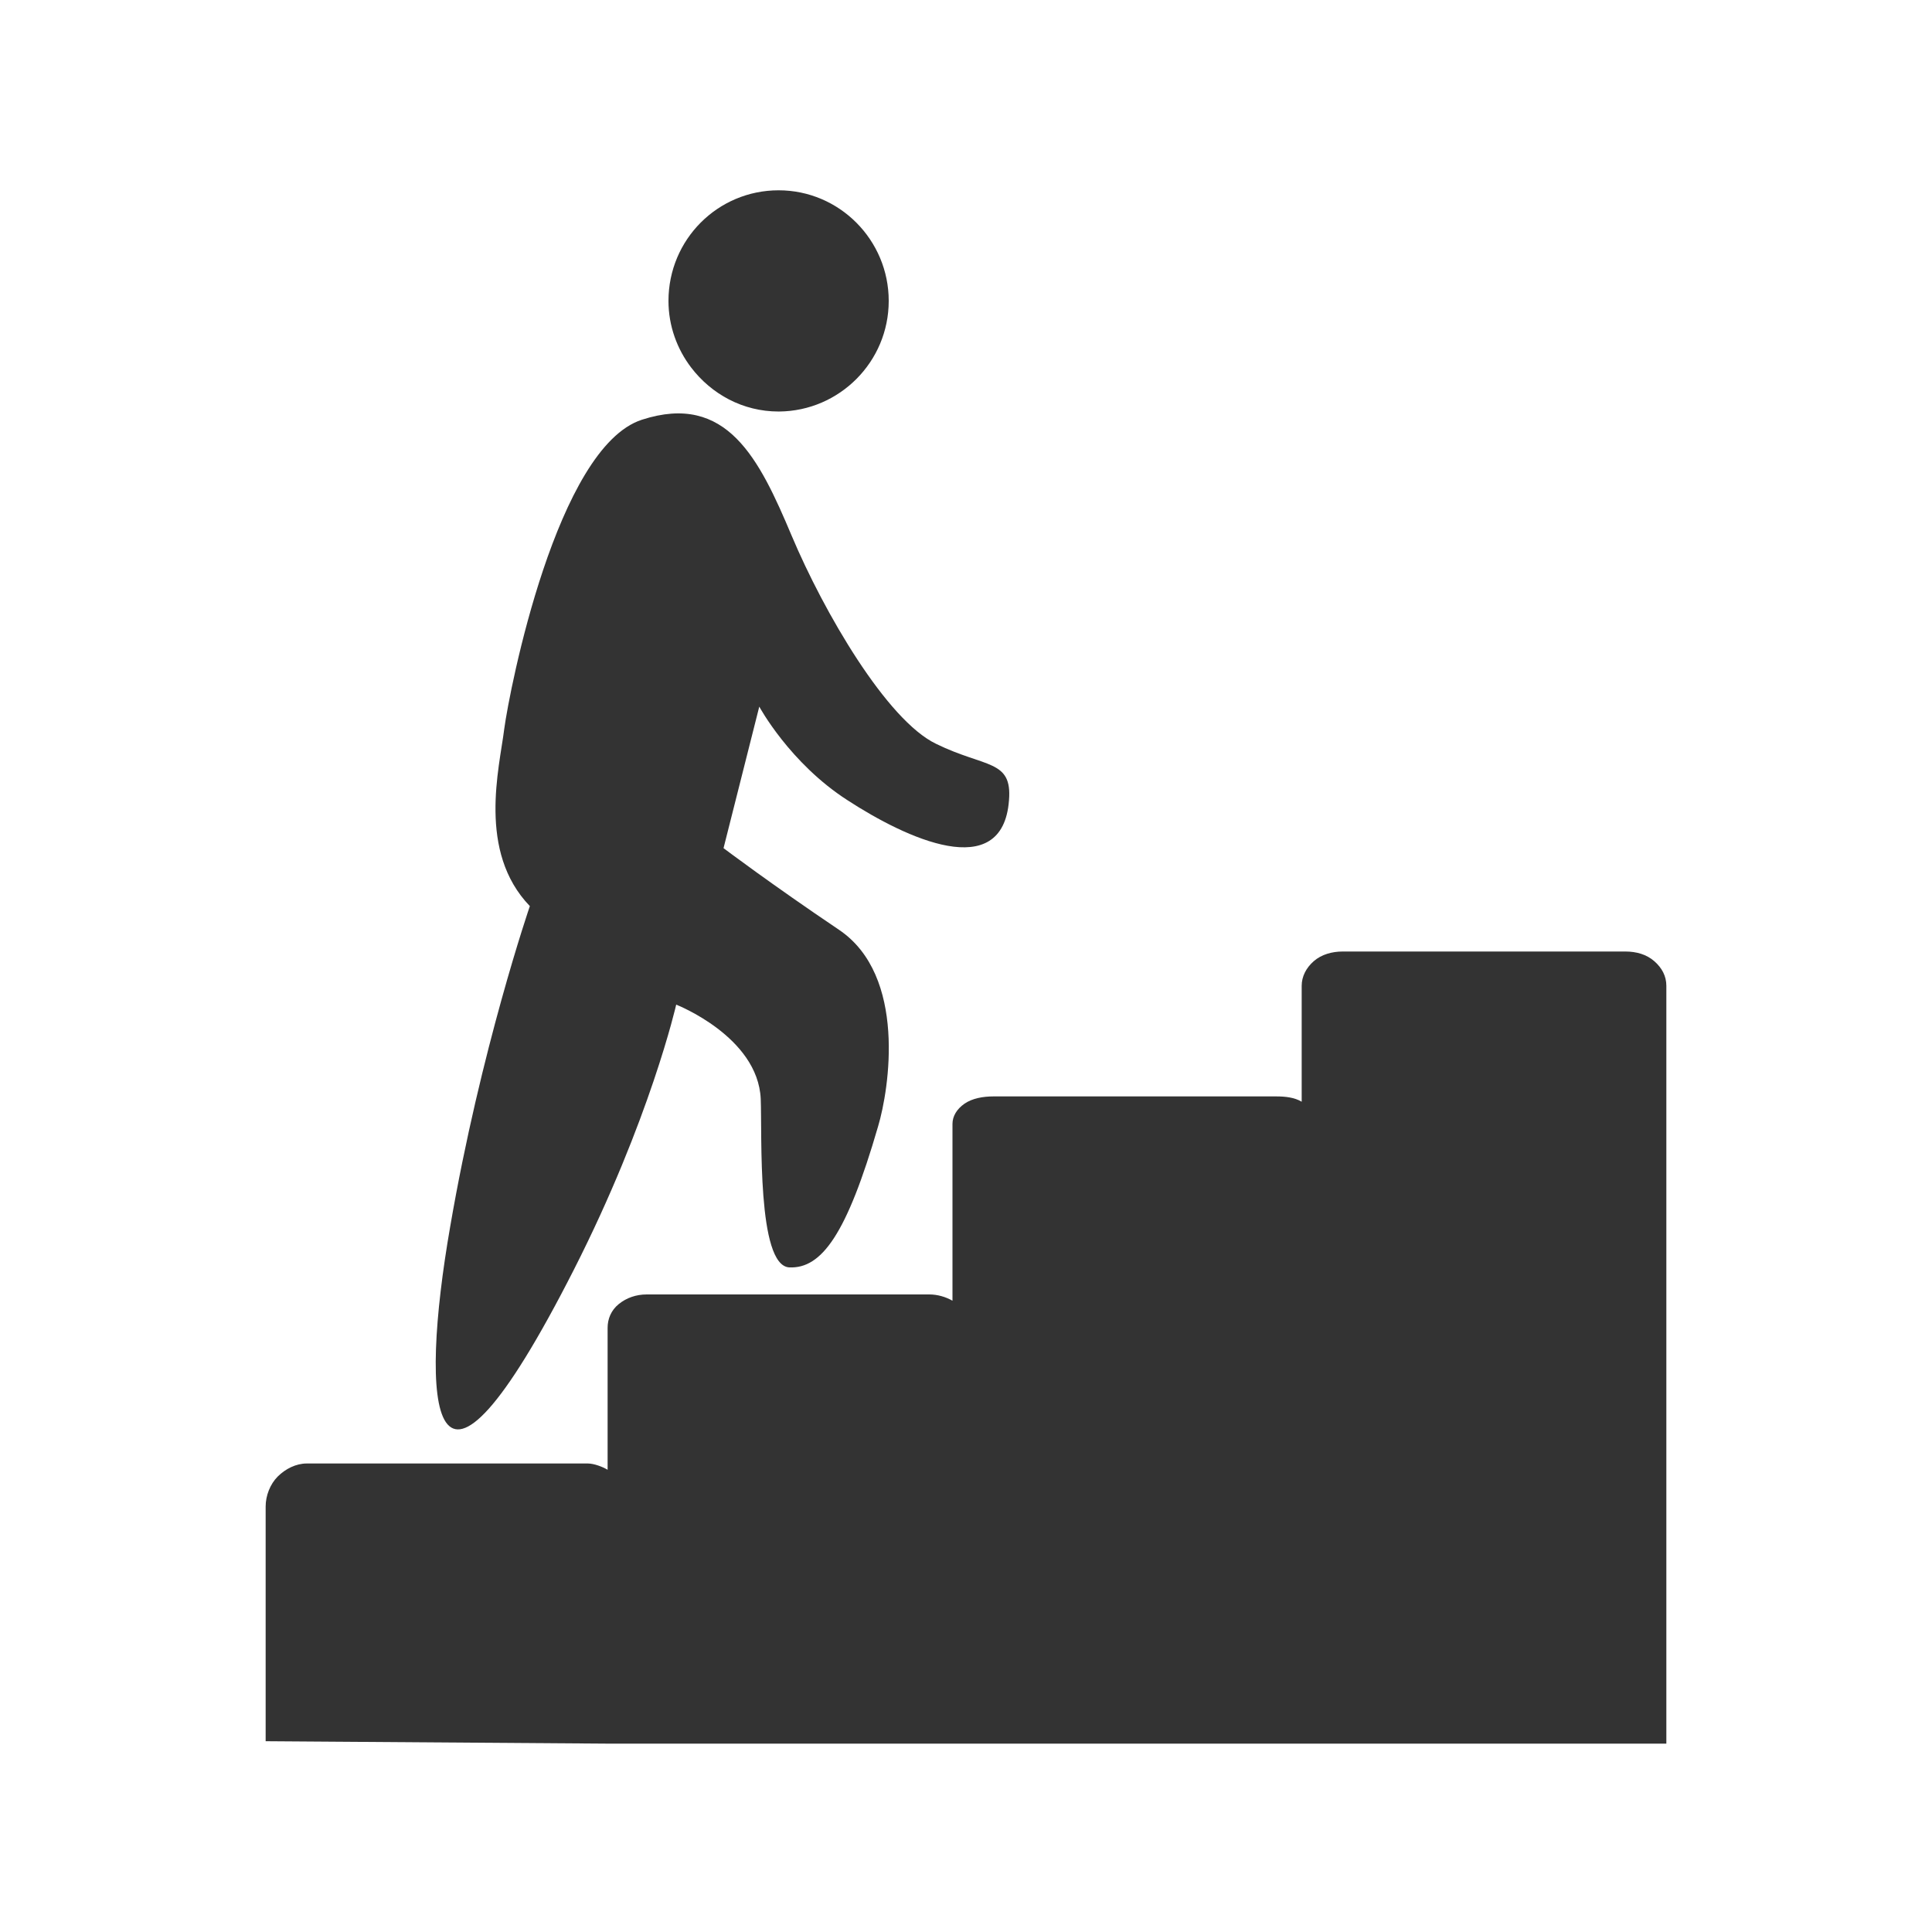 <svg xmlns="http://www.w3.org/2000/svg" width="400" height="400" viewBox="0 0 400 400"><path fill="#333" d="M342.5 199c-1.6-1.4-3.7-2-6-2H278c-2.2 0-4.4.6-6 2-1.6 1.4-2.5 3.2-2.5 5.1v24c-1.5-.9-3.4-1.1-5.3-1.1h-58.5c-2.2 0-4.4.4-6 1.5-1.6 1.1-2.5 2.6-2.5 4.2v36.6c-1.4-.8-3.1-1.3-4.8-1.3h-58.5c-2.2 0-4.2.7-5.8 2-1.6 1.3-2.3 3.1-2.3 4.9v29.4c-1-.6-2.8-1.3-4.1-1.3H63.5c-2.2 0-4.4 1.1-6 2.7-1.6 1.6-2.5 4-2.5 6.2v48.6l70.7.5H345V204.1c0-2-.9-3.7-2.5-5.1zM161.2 85.2h.1c12.5-.1 22.7-10.3 22.7-22.9 0-12.6-10.2-22.9-22.8-22.9-12.6 0-22.8 10.2-22.8 22.9 0 5.2 1.8 10 4.7 13.8 4.2 5.5 10.7 9.1 18.1 9.1z"/><path fill="#333" d="M118.8 262.9C134.6 231.8 140 208 140 208s16.9 6.6 17.5 19.5c.3 7.5-.8 34.5 5.9 34.9 6.7.3 11.9-6.8 18.4-29.2 2.3-7.7 6-31.2-8.1-40.7-14.1-9.5-23.9-16.9-23.9-16.9l7.4-29.3s6.3 11.7 18.3 19.4c12 7.8 32.1 17.3 33.4 0 .7-8.5-4.9-6.7-15.1-11.7-10.2-4.9-23.2-27.2-29.9-43.1-6.7-15.9-13.4-29.7-31-24-17.6 5.7-27.4 55.8-28.5 64-1 8.1-5.6 25.4 5.3 36.7 0 0-10.2 29.7-16.5 66.4-6.4 36.8-4.5 68.1 25.6 8.9z"/></svg>